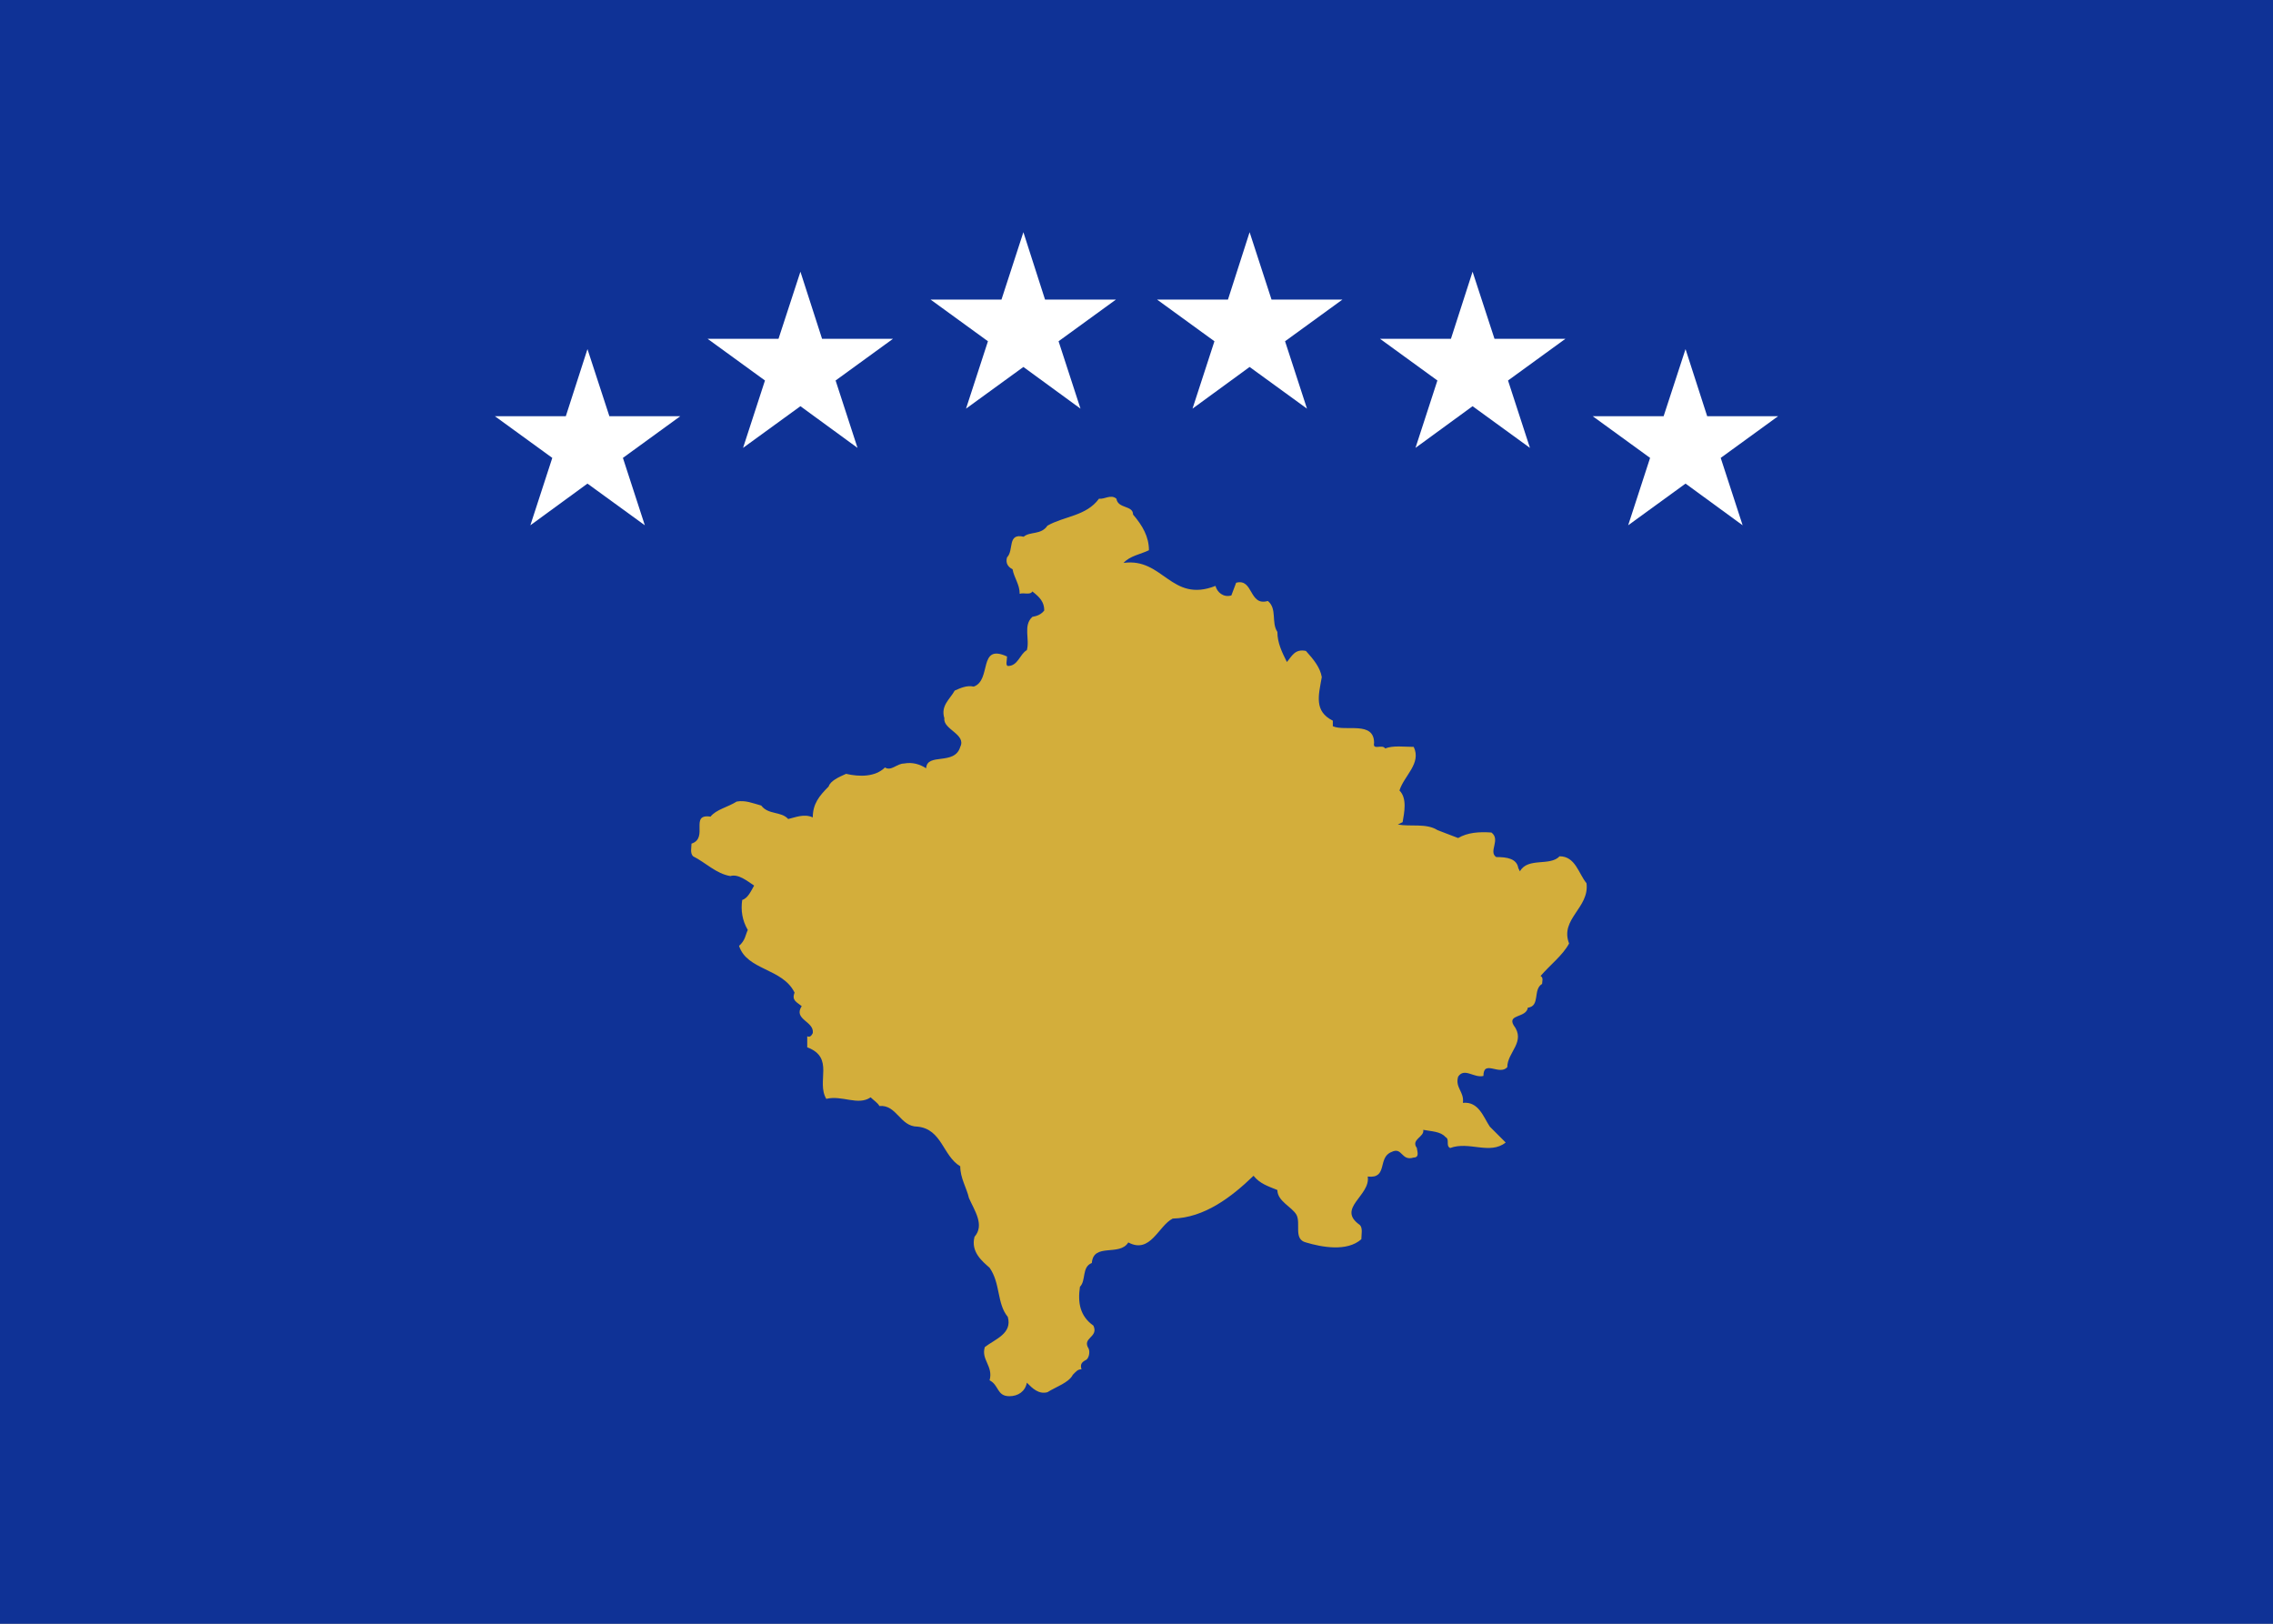 <svg width="168" height="120" viewBox="0 0 168 120" fill="none" xmlns="http://www.w3.org/2000/svg">
<rect x="0" y="0" width="168" height="120" fill="#808080" stroke="none"/>
<g clip-path="url(#clip0_909_304270)">
<path d="M0 0H168V120H0V0Z" fill="#0F3296"/>
<path d="M83.746 38.027C84.449 38.848 84.919 39.667 84.919 40.664C84.329 40.956 83.514 41.075 83.043 41.602C85.974 41.191 86.557 44.589 89.839 43.3C89.958 43.77 90.429 44.181 91.012 44.004L91.364 43.068C92.65 42.716 92.299 44.825 93.71 44.414C94.413 45 93.943 45.995 94.413 46.701C94.413 47.52 94.765 48.223 95.116 48.925C95.468 48.517 95.7 47.931 96.522 48.106C97.105 48.75 97.576 49.336 97.695 50.039C97.457 51.388 97.105 52.558 98.511 53.261V53.672C99.452 54.083 101.56 53.261 101.56 54.902C101.441 55.489 102.144 54.962 102.382 55.313C102.966 55.078 103.788 55.197 104.49 55.197C105.074 56.427 103.788 57.305 103.436 58.419C104.02 59.003 103.788 60.06 103.669 60.759L103.317 60.935C104.252 61.111 105.425 60.822 106.247 61.349L107.772 61.933C108.475 61.525 109.291 61.462 110.232 61.525C110.935 62.052 109.994 62.931 110.583 63.339C111.406 63.339 112.108 63.458 112.221 64.161L112.34 64.393C112.924 63.339 114.568 64.041 115.271 63.282C116.444 63.282 116.676 64.569 117.26 65.272C117.498 67.091 115.271 67.913 115.973 69.727C115.503 70.605 114.568 71.308 113.865 72.13C114.097 72.249 113.978 72.538 113.978 72.713C113.275 73.128 113.865 74.357 112.924 74.471C112.811 75.236 111.405 74.941 111.87 75.763C112.811 76.993 111.405 77.752 111.405 78.869C110.815 79.515 109.642 78.279 109.642 79.515C108.939 79.691 108.237 78.869 107.772 79.572C107.534 80.394 108.237 80.682 108.124 81.504C109.291 81.385 109.642 82.559 110.113 83.261L111.286 84.435C110.113 85.37 108.588 84.315 107.182 84.842C106.831 84.667 107.182 84.202 106.831 84.027C106.479 83.612 105.777 83.612 105.193 83.499C105.306 84.027 104.252 84.202 104.723 84.842C104.723 85.018 104.955 85.545 104.49 85.545C103.549 85.84 103.668 84.73 102.846 85.137C101.792 85.545 102.614 87.126 101.089 86.951C101.321 88.363 98.749 89.298 100.506 90.528C100.738 90.76 100.619 91.23 100.619 91.582C99.564 92.523 97.694 92.172 96.521 91.82C95.58 91.582 96.17 90.408 95.818 89.768C95.467 89.178 94.413 88.771 94.413 87.948C93.71 87.66 93.12 87.478 92.65 86.894C91.012 88.476 89.017 90 86.676 90.057C85.622 90.584 85.032 92.699 83.394 91.82C82.751 92.874 80.815 91.82 80.699 93.339C79.937 93.633 80.288 94.631 79.821 95.096C79.645 96.269 79.821 97.266 80.815 97.969C81.226 98.848 79.937 98.848 80.464 99.67C80.583 99.959 80.464 100.373 80.288 100.492C79.937 100.667 79.821 100.844 79.937 101.195C79.645 101.195 79.526 101.37 79.293 101.602C78.999 102.186 78.064 102.481 77.417 102.889C76.774 103.064 76.303 102.6 75.896 102.186C75.776 102.832 75.249 103.184 74.606 103.184C73.668 103.184 73.844 102.362 73.141 102.011C73.433 100.956 72.495 100.492 72.79 99.551C73.552 98.967 74.838 98.553 74.487 97.323C73.668 96.332 73.96 94.863 73.141 93.69C72.614 93.226 71.735 92.523 72.027 91.406C72.79 90.528 72.027 89.474 71.616 88.538C71.441 87.773 70.973 87.07 70.973 86.192C69.684 85.433 69.624 83.437 67.808 83.261C66.518 83.261 66.286 81.624 64.996 81.737C64.877 81.504 64.585 81.329 64.35 81.097C63.415 81.737 62.242 80.921 61.071 81.21C60.309 79.923 61.715 78.166 59.663 77.4V76.585C59.898 76.698 60.014 76.465 60.074 76.346C60.19 75.468 58.608 75.355 59.255 74.357C58.904 74.062 58.493 73.943 58.728 73.359C57.846 71.546 55.211 71.722 54.624 69.902C55.095 69.494 55.095 69.08 55.271 68.729C54.859 68.026 54.743 67.267 54.859 66.507C55.271 66.388 55.503 65.861 55.738 65.447C55.211 65.096 54.568 64.569 53.981 64.744C52.927 64.569 52.164 63.753 51.226 63.282C50.991 63.05 51.11 62.636 51.11 62.347C52.4 61.933 50.935 60.117 52.516 60.352C52.927 59.825 53.805 59.649 54.449 59.238C55.095 59.122 55.622 59.357 56.265 59.533C56.792 60.233 57.73 59.941 58.257 60.528C58.784 60.408 59.431 60.117 60.074 60.408C60.074 59.414 60.542 58.827 61.247 58.124C61.363 57.716 62.007 57.422 62.534 57.189C63.532 57.422 64.702 57.422 65.408 56.719C65.875 57.013 66.286 56.427 66.813 56.427C67.456 56.308 67.984 56.483 68.454 56.778C68.511 55.605 70.562 56.602 70.973 55.197C71.441 54.259 69.684 53.907 69.8 53.085C69.508 52.147 70.211 51.68 70.562 51.037C70.973 50.861 71.441 50.626 71.968 50.742C73.317 50.274 72.263 47.52 74.431 48.517C74.431 48.809 74.312 49.16 74.487 49.22C75.25 49.22 75.367 48.341 75.896 48.047C76.128 47.228 75.601 46.23 76.304 45.587C76.655 45.528 76.95 45.411 77.182 45.117C77.182 44.473 76.831 44.122 76.304 43.711C76.128 44.004 75.661 43.771 75.367 43.887C75.367 43.184 74.958 42.717 74.839 42.07C74.487 41.894 74.312 41.603 74.431 41.191C74.958 40.664 74.431 39.375 75.661 39.667C76.128 39.259 76.95 39.551 77.418 38.848C78.648 38.145 80.288 38.145 81.227 36.856C81.637 36.915 82.105 36.504 82.516 36.856C82.632 37.618 83.746 37.323 83.746 38.027Z" fill="#D3AE3B"/>
<path d="M75.64 17.16L77.24 22.14H82.48L78.24 25.22L79.86 30.2L75.64 27.12L71.4 30.2L73.02 25.22L68.78 22.14H74.02L75.64 17.16Z" fill="white"/>
<path d="M92.36 17.16L93.98 22.14H99.22L94.98 25.22L96.6 30.2L92.36 27.12L88.14 30.2L89.76 25.22L85.52 22.14H90.76L92.36 17.16Z" fill="white"/>
<path d="M108.84 20.08L110.46 25.04H115.7L111.46 28.12L113.08 33.1L108.84 30.02L104.62 33.1L106.24 28.12L102 25.04H107.24L108.84 20.08Z" fill="white"/>
<path d="M126.18 30.76L124.58 25.8L122.96 30.76H117.72L121.96 33.84L120.34 38.82L124.58 35.74L128.8 38.82L127.18 33.84L131.42 30.76H126.18Z" fill="white"/>
<path d="M60.76 25.04L59.16 20.08L57.54 25.04H52.3L56.54 28.12L54.92 33.1L59.16 30.02L63.38 33.1L61.76 28.12L66 25.04H60.76Z" fill="white"/>
<path d="M43.42 25.8L45.04 30.76H50.28L46.04 33.84L47.66 38.82L43.42 35.74L39.2 38.82L40.82 33.84L36.58 30.76H41.82L43.42 25.8Z" fill="white"/>
</g>
<defs>
<clipPath id="clip0_909_304270">
<rect width="168" height="120" fill="white"/>
</clipPath>
</defs>
</svg>
